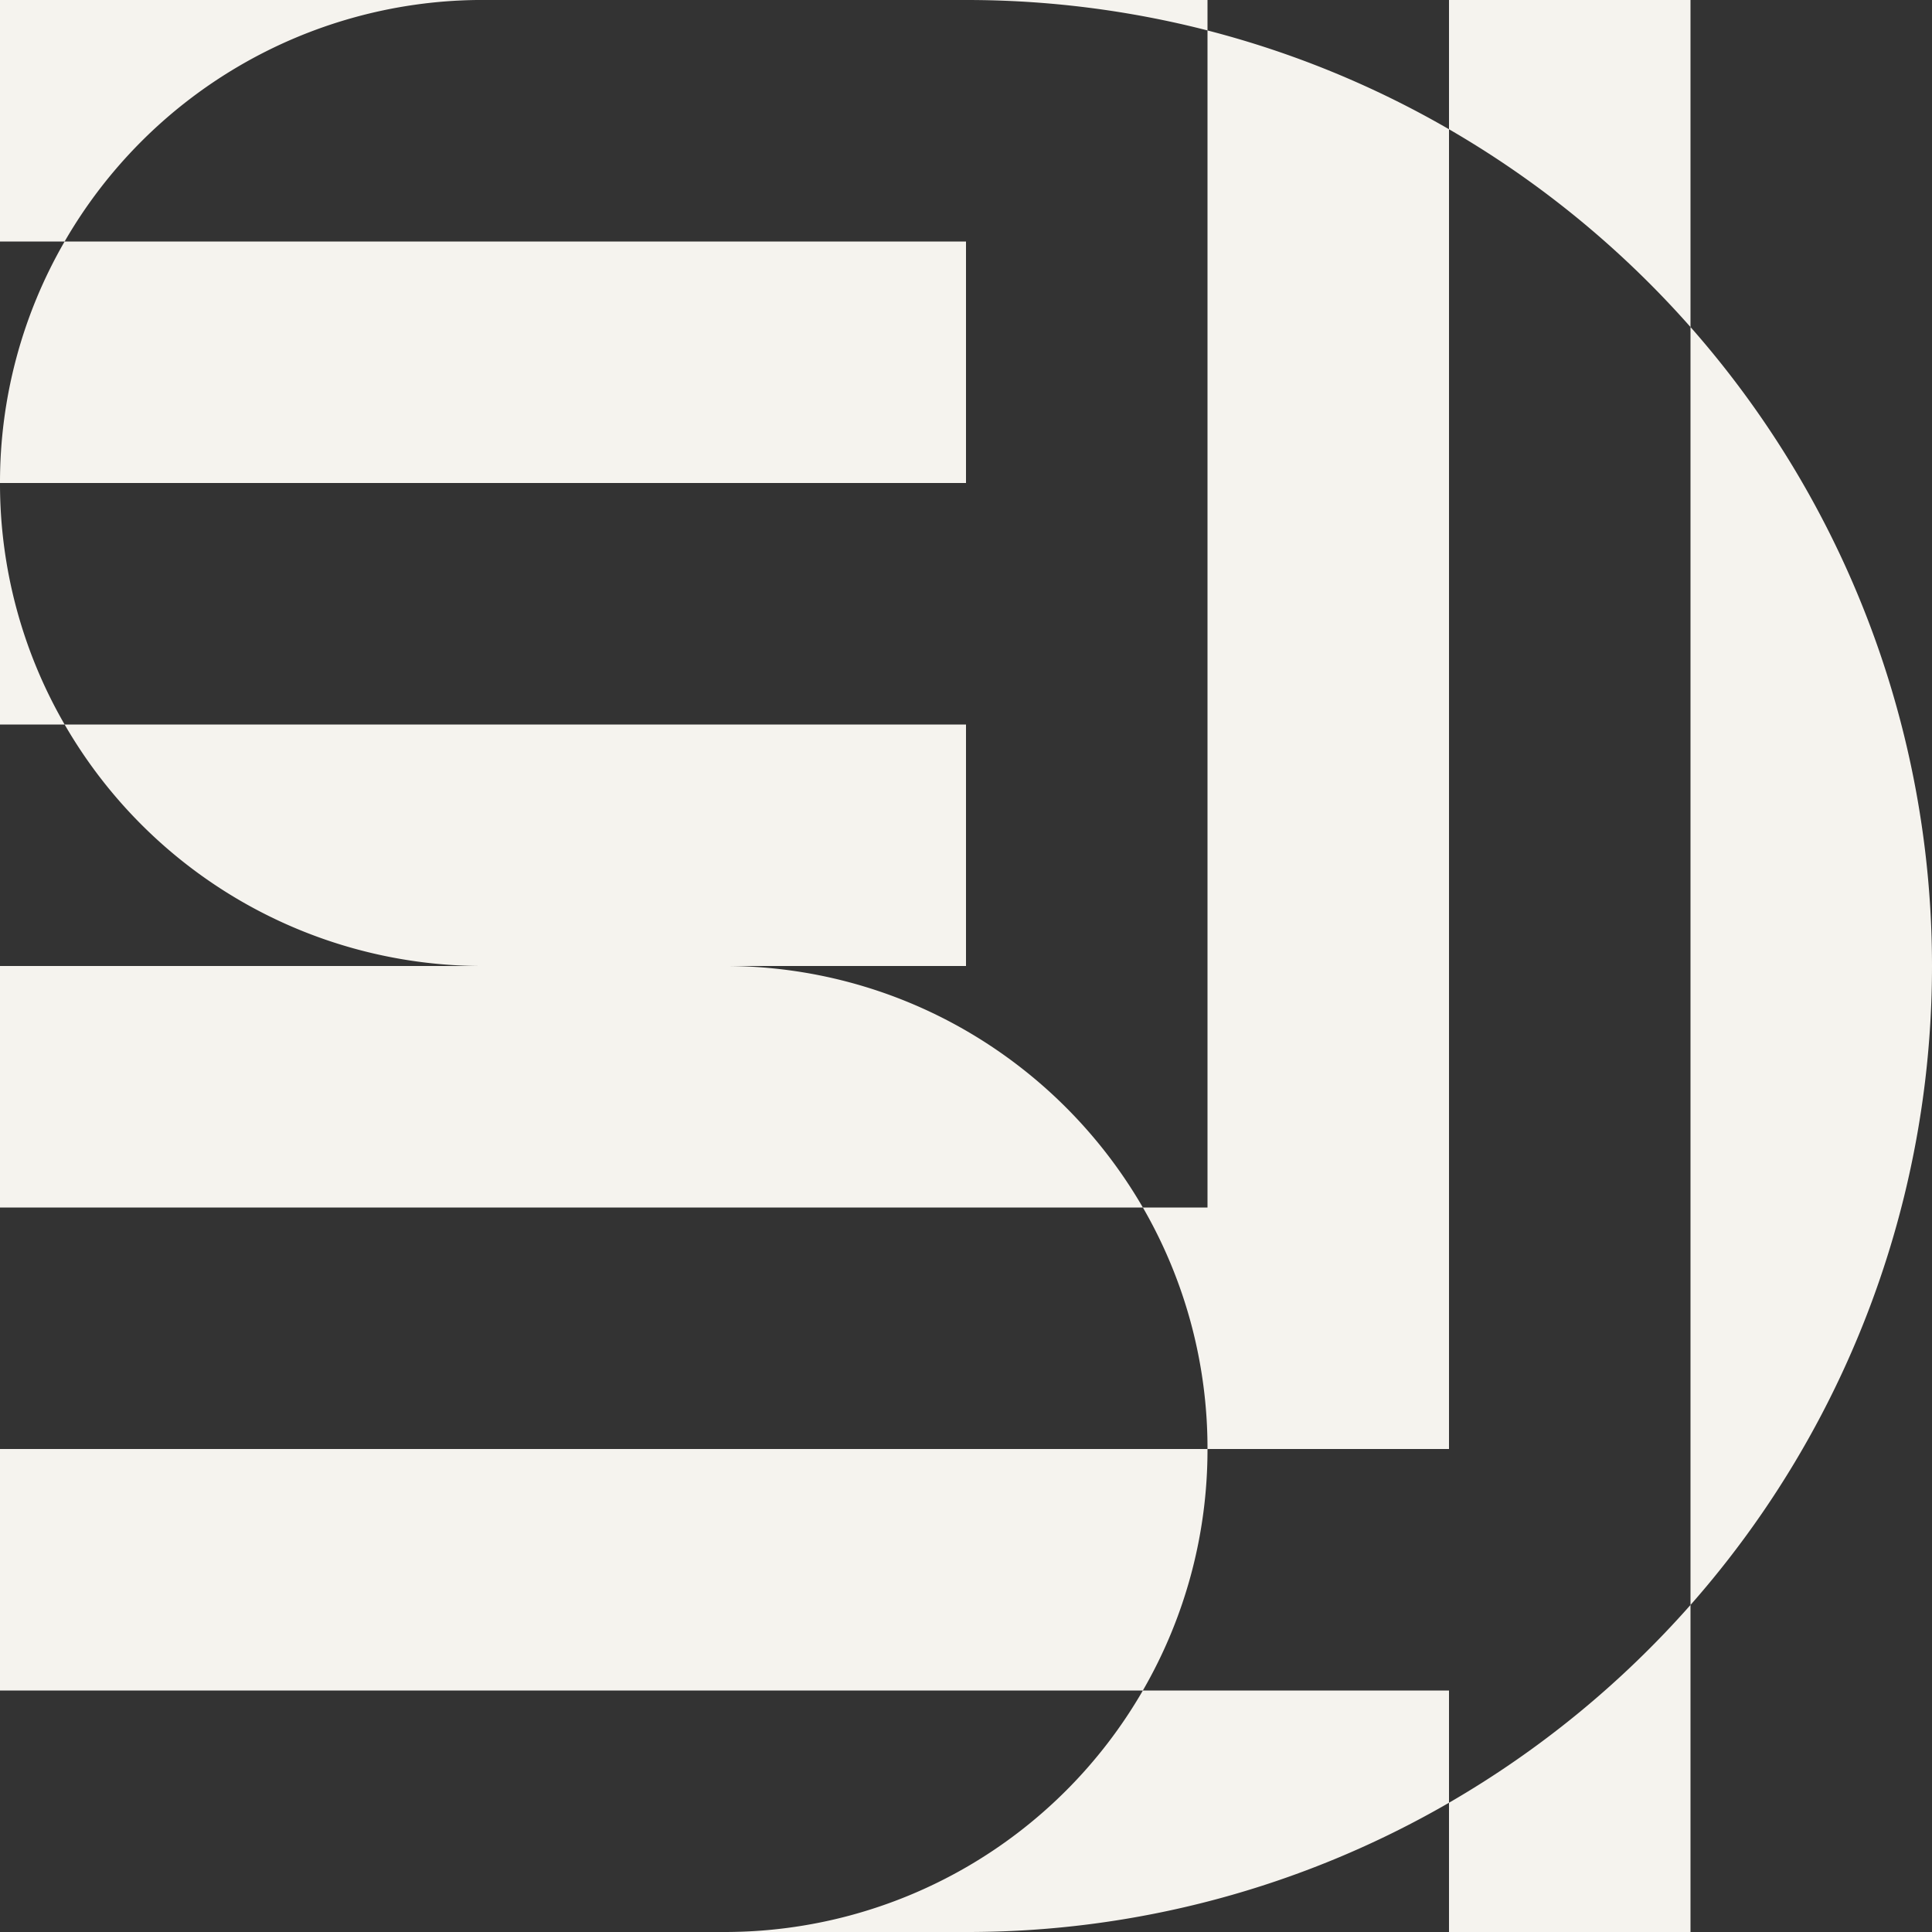 <svg id="Layer_1" data-name="Layer 1" xmlns="http://www.w3.org/2000/svg" viewBox="0 0 1000 1000"><rect x="0" y="0" width="1000" height="1000" fill="#333333" stroke="none"/><defs><style>.cls-1{fill:#f5f3ee;}</style></defs><title>sd-logo-white</title><path class="cls-1" d="M0,0V625H591.54A251.23,251.23,0,0,0,500,533.45h0A248.86,248.86,0,0,0,375,500H500V375H33.45A249.89,249.89,0,0,0,248.39,500H0V375H33.45A248.94,248.94,0,0,1,0,250H500V125H33.45A248.87,248.87,0,0,0,0,250V125H33.45A249.91,249.91,0,0,1,246.87,0H500A501,501,0,0,1,625,15.75V0H750V66.9A502.42,502.42,0,0,1,875,169.28V830.72A502.42,502.42,0,0,1,750,933.1V875H591.54A248.76,248.76,0,0,0,625,750H750V66.9A496.75,496.75,0,0,0,625,15.76V625H591.55A248.88,248.88,0,0,1,625,750H0V875H591.55A249.9,249.9,0,0,1,375,1000H875V830.72a500,500,0,0,0,0-661.44V0H0ZM750,1000H500a497.59,497.59,0,0,0,250-66.9Z"/></svg>